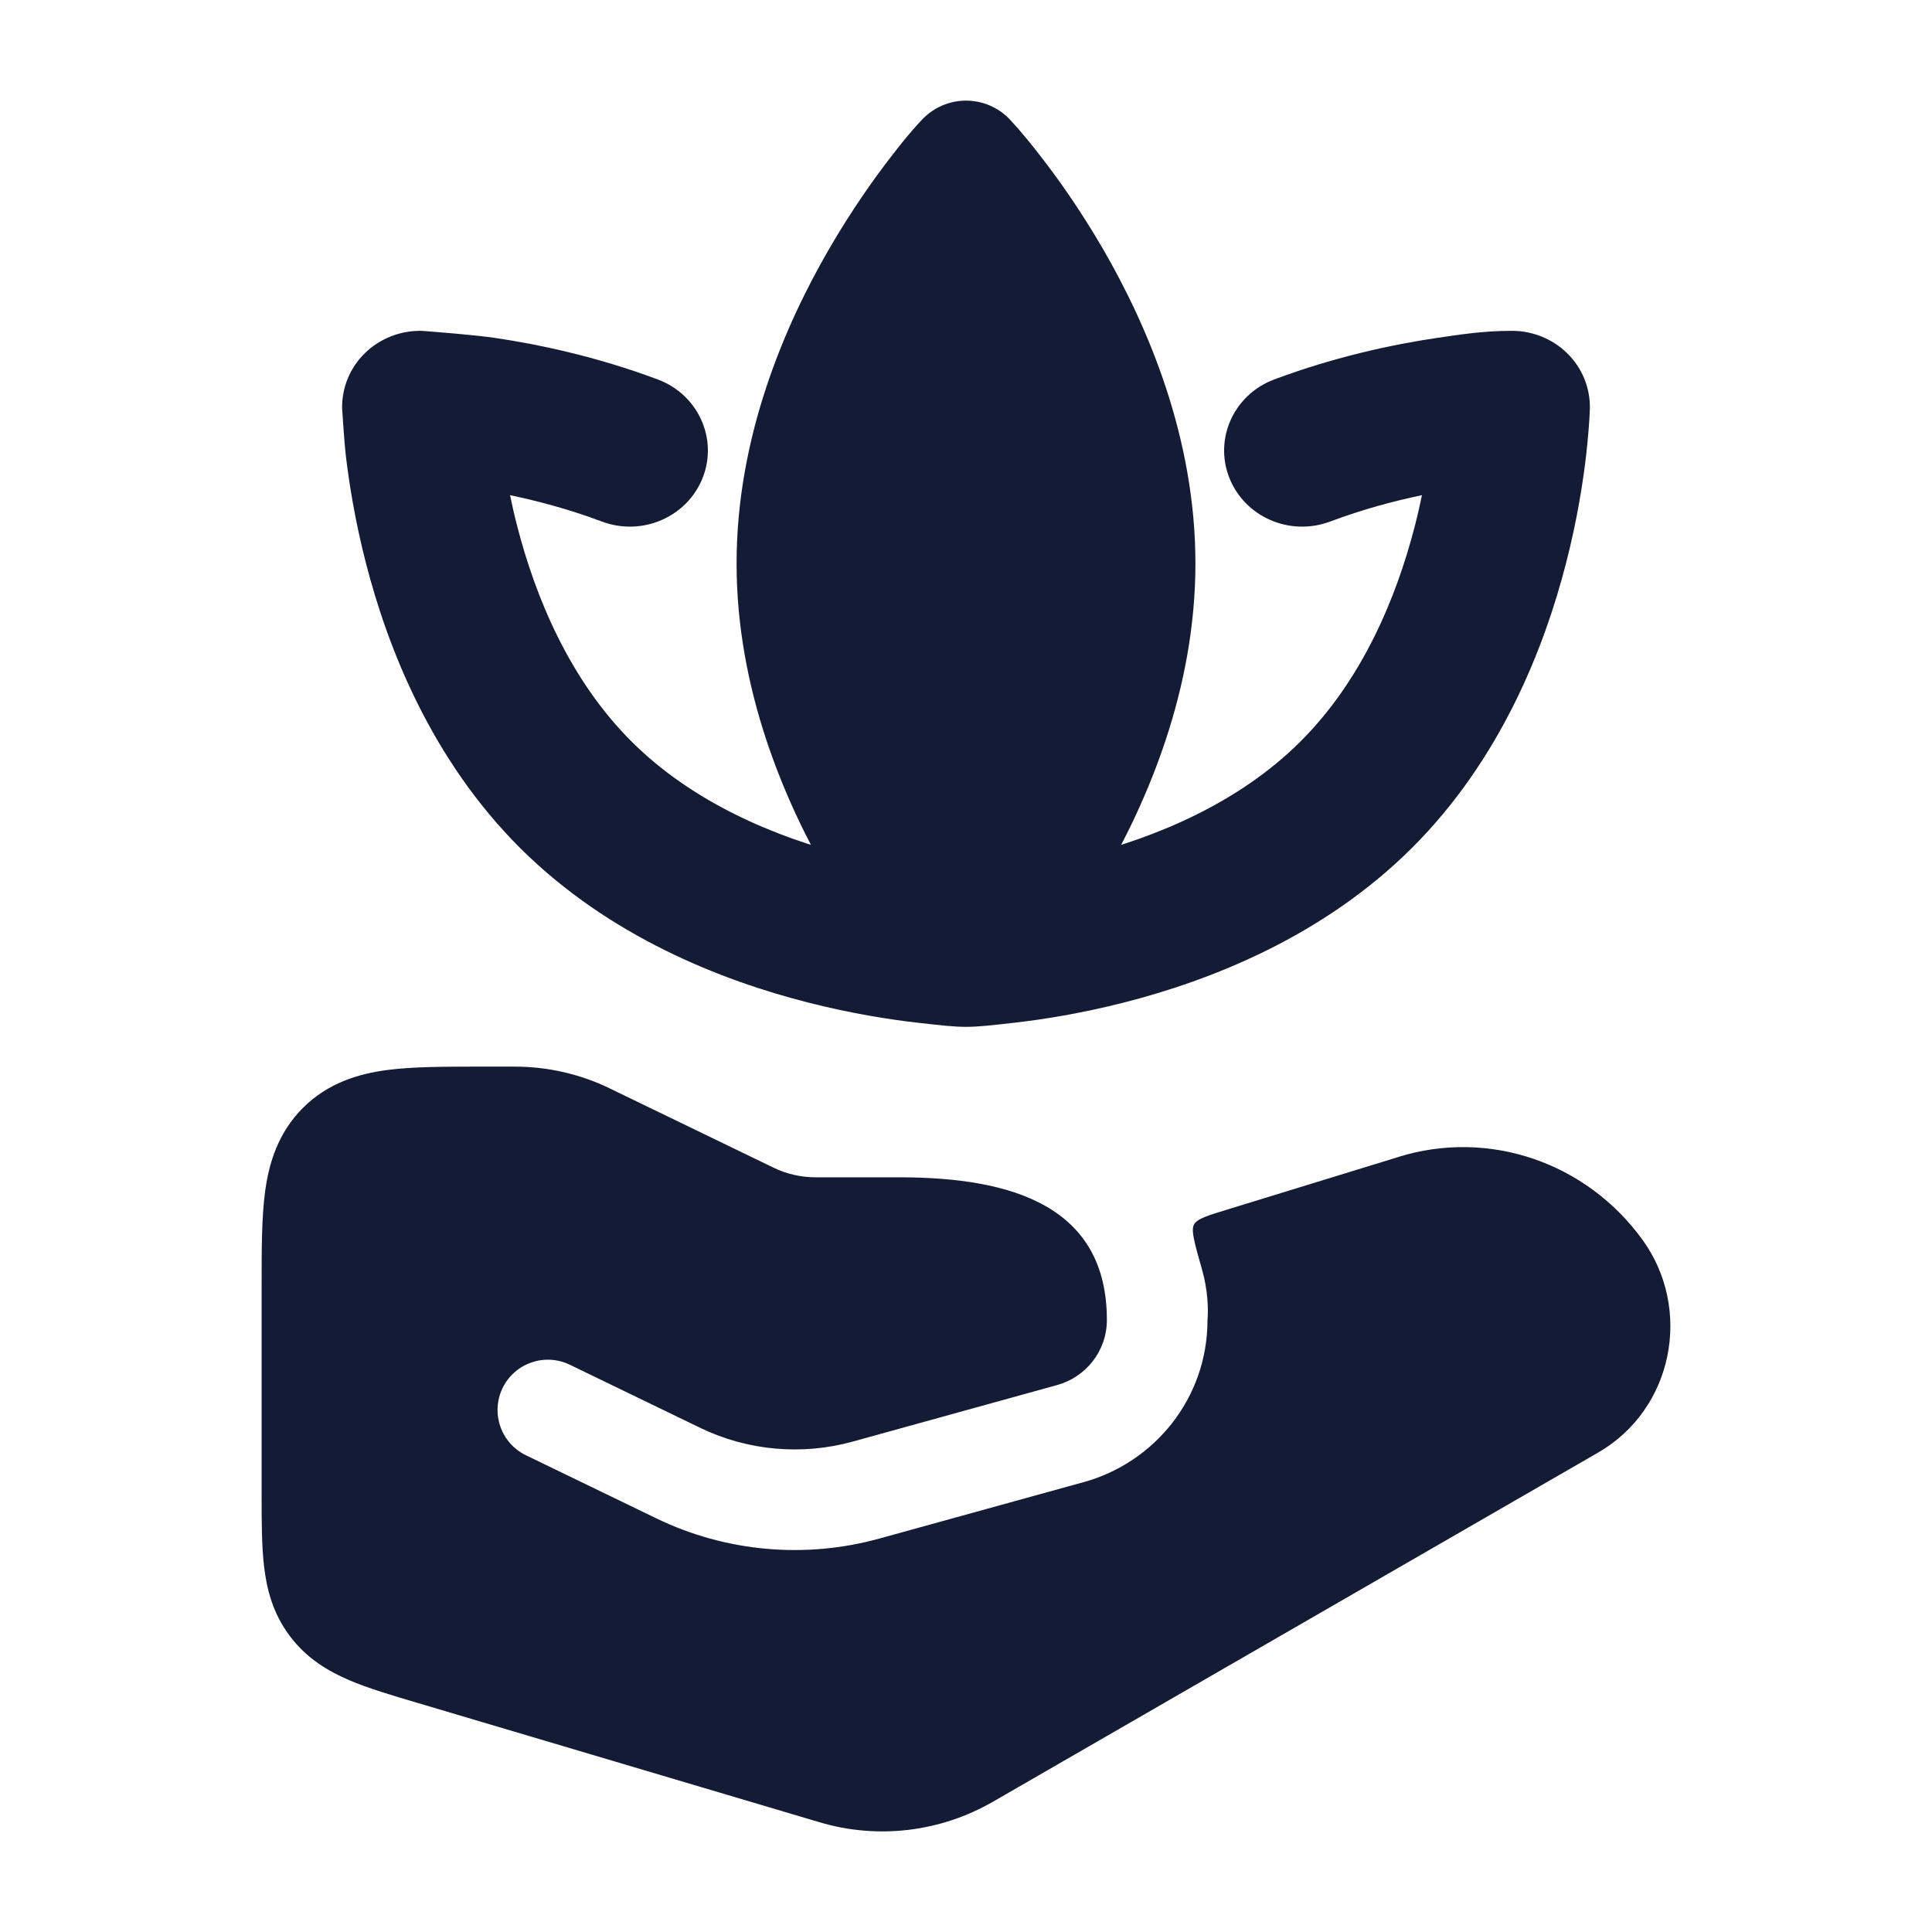 <svg width="24" height="24" viewBox="0 0 24 24" fill="none" xmlns="http://www.w3.org/2000/svg">
<path d="M5.955 13.25C5.522 13.25 5.126 13.25 4.803 13.293C4.447 13.341 4.072 13.454 3.763 13.763C3.454 14.072 3.341 14.447 3.293 14.803C3.25 15.126 3.25 15.522 3.25 15.955L3.25 18.564C3.25 18.892 3.25 19.199 3.28 19.456C3.313 19.742 3.39 20.043 3.598 20.32C3.805 20.598 4.071 20.757 4.336 20.871C4.574 20.973 4.868 21.06 5.183 21.153L10.182 22.637C10.906 22.852 11.683 22.758 12.338 22.38L19.853 18.044C20.787 17.505 21.027 16.264 20.405 15.403C19.712 14.444 18.502 14.021 17.371 14.372L17.37 14.373L15.244 15.026C14.996 15.102 14.871 15.14 14.832 15.212C14.793 15.284 14.84 15.447 14.933 15.774C15.004 16.024 15.012 16.263 15 16.397C15 17.379 14.331 18.171 13.467 18.41L10.926 19.112C10.004 19.367 9.017 19.28 8.154 18.862L6.534 18.078C6.223 17.928 6.093 17.554 6.243 17.243C6.394 16.933 6.767 16.803 7.078 16.953L8.698 17.737C9.287 18.022 9.962 18.082 10.593 17.908L13.134 17.205C13.484 17.108 13.75 16.788 13.75 16.397C13.75 14.984 12.573 14.625 11.174 14.625L10.132 14.625C9.95 14.625 9.771 14.584 9.611 14.506L7.569 13.518C7.203 13.341 6.801 13.25 6.395 13.25L5.955 13.25Z" fill="#141B34"/>
<path d="M11.453 1.487C11.595 1.336 11.793 1.25 12 1.25C12.208 1.25 12.406 1.336 12.547 1.487C12.674 1.622 12.814 1.795 12.92 1.932C13.134 2.206 13.416 2.601 13.699 3.088C14.259 4.053 14.85 5.436 14.85 7C14.85 8.564 14.259 9.947 13.699 10.912C13.416 11.399 13.134 11.794 12.92 12.068C12.818 12.2 12.628 12.42 12.556 12.504L12.547 12.513C12.406 12.664 12.208 12.75 12 12.75C11.793 12.75 11.595 12.664 11.453 12.513L11.445 12.504C11.373 12.42 11.183 12.2 11.08 12.068C10.867 11.794 10.585 11.399 10.302 10.912C9.742 9.947 9.15 8.564 9.15 7C9.15 5.436 9.742 4.053 10.302 3.088C10.585 2.601 10.867 2.206 11.08 1.932C11.187 1.795 11.288 1.663 11.453 1.487Z" fill="#141B34"/>
<path d="M4.25 5.075C4.245 4.817 4.347 4.568 4.534 4.386C4.721 4.204 4.976 4.104 5.24 4.11C5.397 4.122 5.886 4.159 6.151 4.198C6.679 4.276 7.402 4.426 8.172 4.714C8.671 4.901 8.921 5.448 8.729 5.935C8.537 6.423 7.977 6.666 7.477 6.479C7.073 6.327 6.68 6.223 6.336 6.151C6.361 6.273 6.39 6.402 6.425 6.536C6.654 7.426 7.08 8.45 7.848 9.214C8.614 9.977 9.638 10.399 10.525 10.625C10.962 10.736 11.346 10.795 11.619 10.827C11.728 10.847 12.033 10.876 12.381 10.827C12.654 10.795 13.038 10.736 13.475 10.625C14.362 10.399 15.386 9.977 16.152 9.214C16.92 8.45 17.346 7.426 17.575 6.536C17.61 6.402 17.639 6.273 17.664 6.151C17.32 6.223 16.927 6.327 16.523 6.479C16.023 6.666 15.463 6.423 15.271 5.935C15.079 5.448 15.329 4.901 15.828 4.714C16.598 4.426 17.321 4.276 17.849 4.198C18.114 4.159 18.424 4.11 18.76 4.11C19.024 4.104 19.279 4.204 19.466 4.386C19.653 4.568 19.755 4.817 19.75 5.075C19.747 5.206 19.724 5.481 19.704 5.651C19.665 5.99 19.592 6.461 19.454 6.996C19.183 8.051 18.64 9.438 17.536 10.537C16.429 11.639 15.031 12.181 13.965 12.453C13.424 12.591 12.949 12.665 12.606 12.704C12 12.773 12 12.773 11.394 12.704C11.051 12.665 10.576 12.591 10.035 12.453C8.969 12.181 7.571 11.639 6.464 10.537C5.36 9.438 4.817 8.051 4.546 6.996C4.408 6.461 4.335 5.99 4.295 5.651C4.276 5.481 4.257 5.173 4.25 5.075Z" fill="#141B34"/>
</svg>
